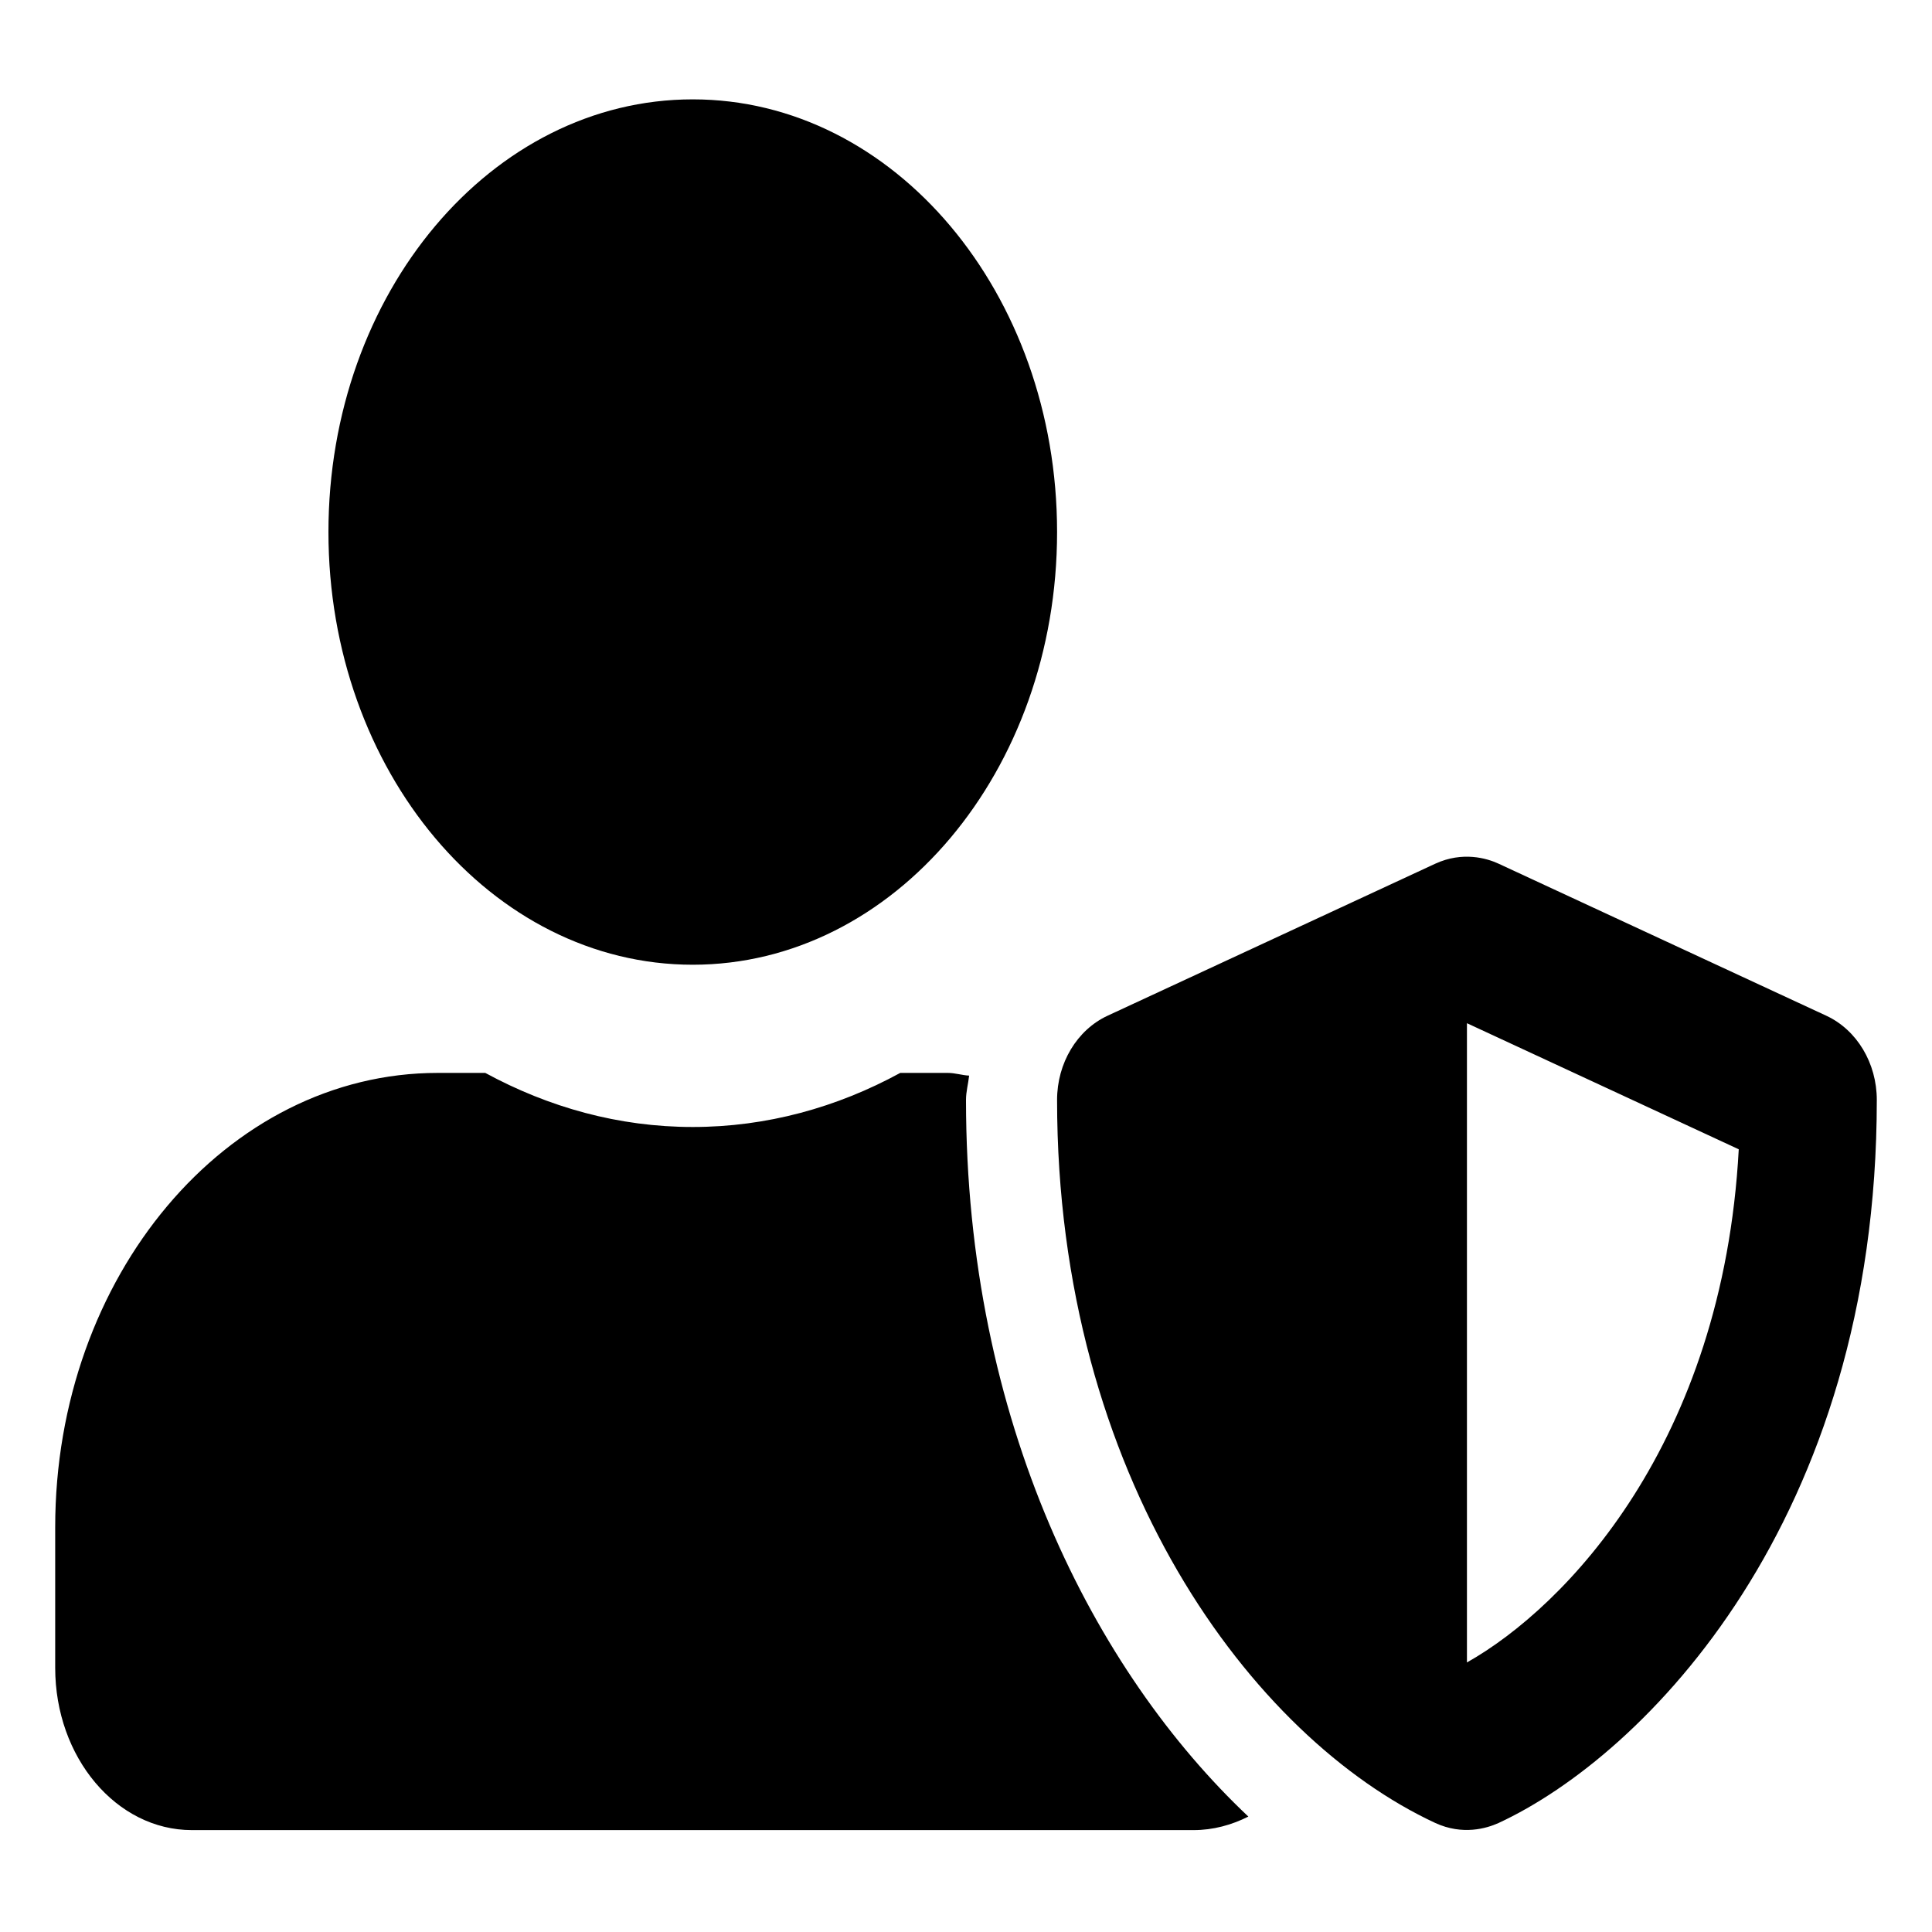 <svg viewBox="0 0 128 128" xmlns="http://www.w3.org/2000/svg">
<path d="M121.005 67.298L99.282 57.22C98.508 56.861 96.906 56.391 95.096 57.22L73.372 67.298C71.354 68.238 70.034 70.433 70.034 72.874C70.034 97.868 82.989 115.157 95.096 120.779C96.906 121.607 98.49 121.137 99.282 120.779C108.955 116.299 124.343 100.757 124.343 72.874C124.343 70.433 123.023 68.238 121.005 67.298ZM97.189 110.141V67.79L115.197 76.144C114.141 95.651 103.713 106.468 97.189 110.141ZM45.897 63.916C59.229 63.916 70.034 51.083 70.034 35.249C70.034 19.416 59.229 6.583 45.897 6.583C32.565 6.583 21.76 19.416 21.76 35.249C21.76 51.083 32.565 63.916 45.897 63.916ZM64 72.874C64 72.314 64.151 71.799 64.207 71.262C63.736 71.24 63.284 71.083 62.793 71.083H59.644C55.458 73.367 50.8 74.666 45.897 74.666C40.994 74.666 36.355 73.367 32.15 71.083H29.001C15.009 71.083 3.657 84.565 3.657 101.183V110.499C3.657 116.434 7.711 121.249 12.709 121.249H79.086C80.368 121.249 81.594 120.913 82.706 120.353C72.523 110.745 64 94.217 64 72.874Z" />
</svg>